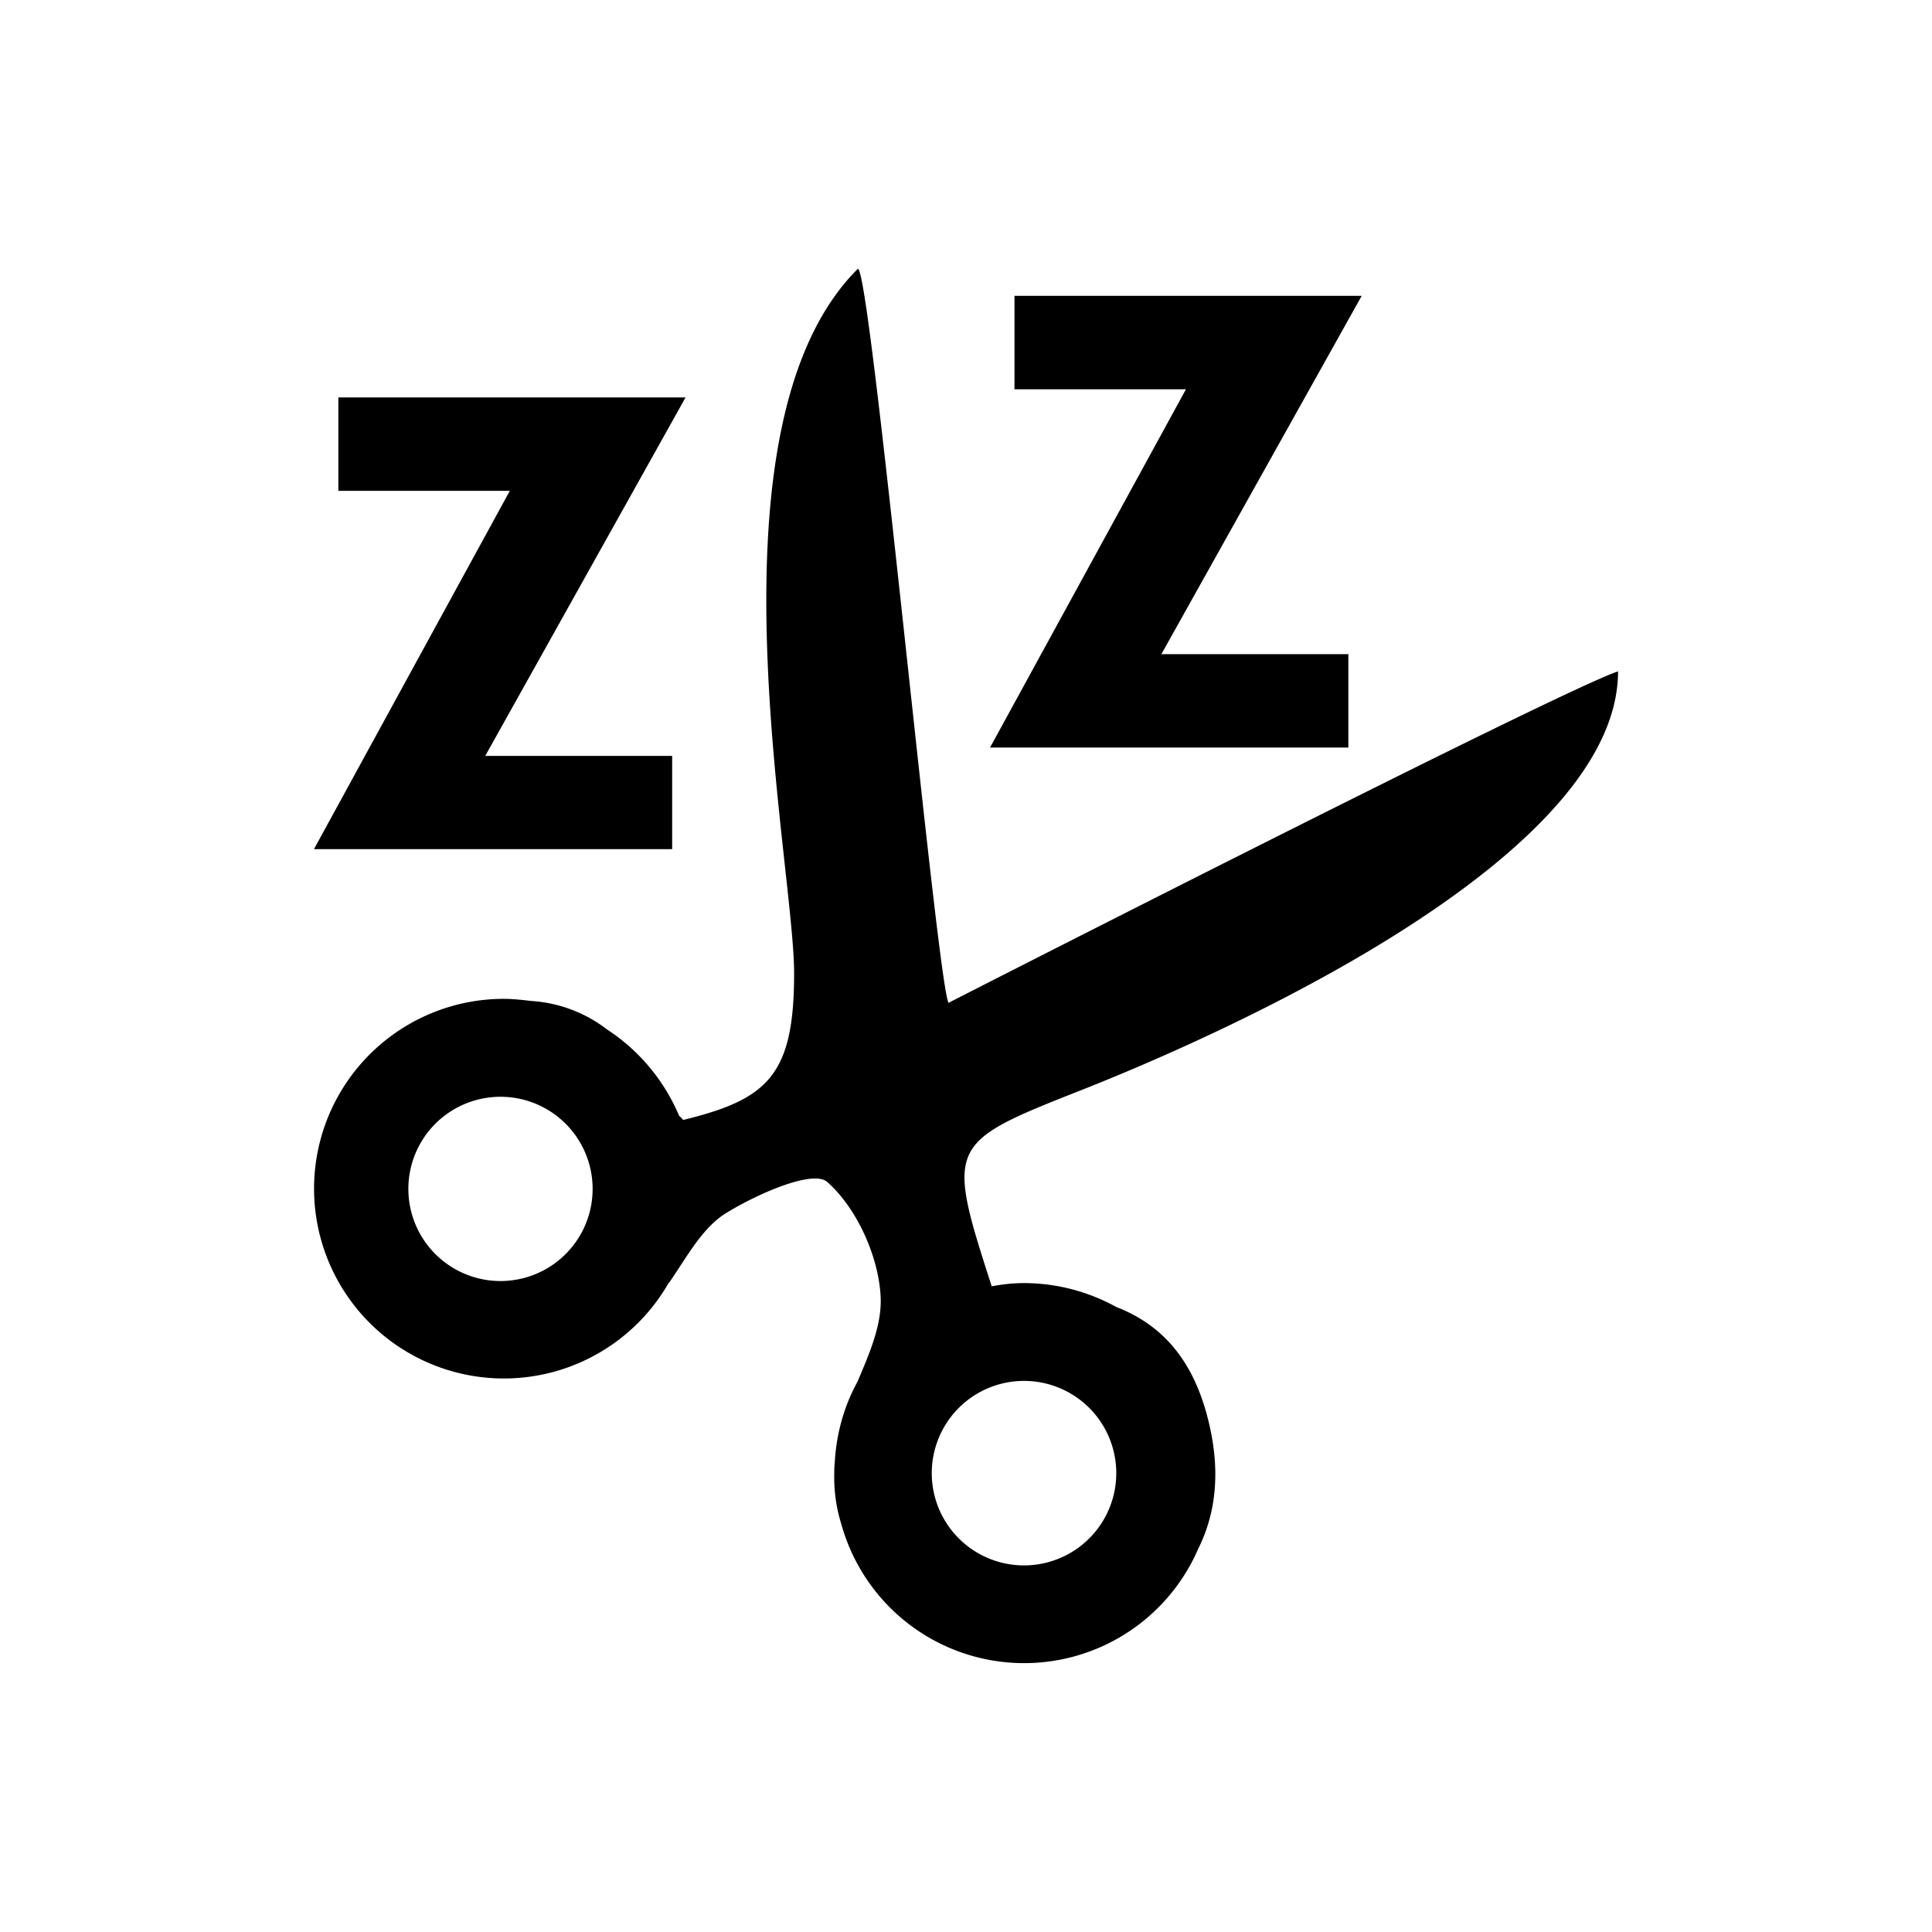 <svg width="32" height="32" xmlns="http://www.w3.org/2000/svg"><g fill-rule="evenodd"><path d="M17.882 18.067c1.378-.543 8.918-3.613 8.918-6.947-.946.31-11.09 5.49-11.09 5.49-.197-.395-1.308-12.352-1.505-12.154-2.608 2.605-1.052 9.81-1.052 11.666 0 1.693-.44 2.086-1.837 2.428-.023-.027-.044-.047-.068-.07a3.187 3.187 0 0 0-1.195-1.43 2.29 2.29 0 0 0-1.245-.47c-.152-.017-.305-.036-.462-.036a3.144 3.144 0 1 0 2.726 4.71.036.036 0 0 1 .017-.017c.286-.414.544-.906.943-1.148.508-.312 1.43-.72 1.668-.513.492.432.854 1.238.886 1.902.023.464-.183.933-.382 1.405-.22.398-.352.86-.378 1.342a1.688 1.688 0 0 0-.008.174c-.007.296.033.577.117.845a3.142 3.142 0 0 0 5.91.412c.304-.61.37-1.312.17-2.123-.258-1.06-.815-1.61-1.526-1.885a3.17 3.17 0 0 0-1.526-.396c-.184 0-.36.02-.537.053-.76-2.35-.735-2.372 1.46-3.24zm-9.537 3.15a1.526 1.526 0 1 1 0-3.05 1.526 1.526 0 0 1 0 3.05zm8.616 1.655a1.528 1.528 0 0 1 0 3.056 1.528 1.528 0 0 1 0-3.056z"/><path d="M16.804 4.9h5.75l-3.318 5.935h3.097v1.547h-5.935l3.245-5.934h-2.84V4.9zM5.605 6.583h5.75L8.037 12.52h3.096v1.545H5.2L8.444 8.13h-2.84V6.583z"/></g></svg>